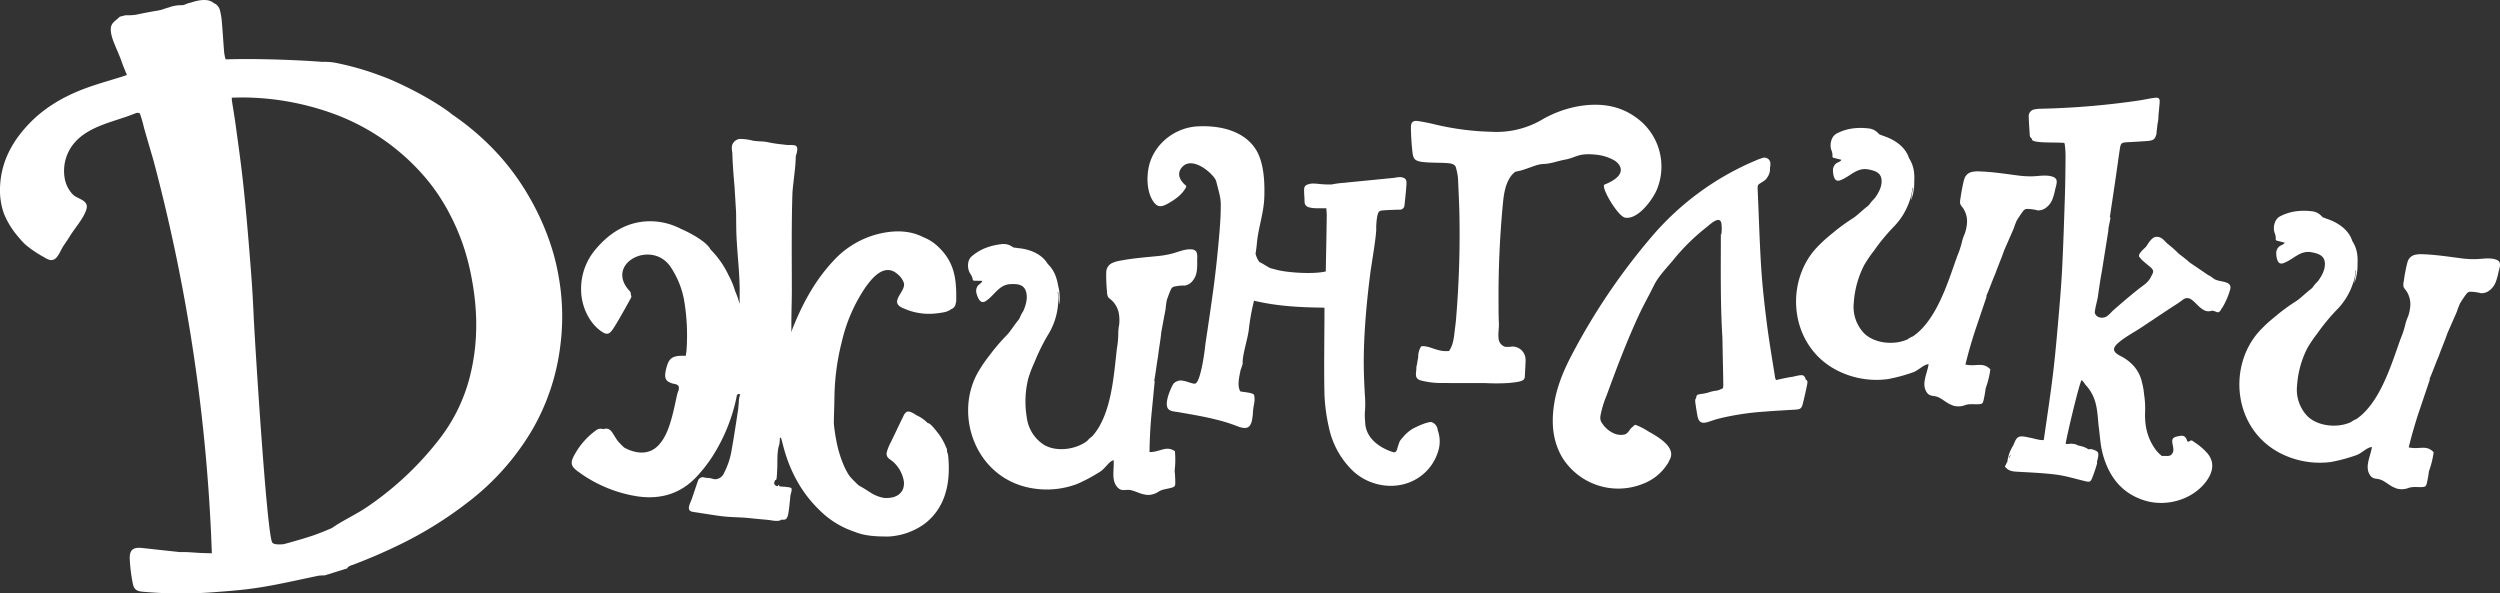 <svg id="Сгруппировать_6" data-name="Сгруппировать 6" xmlns="http://www.w3.org/2000/svg" xmlns:xlink="http://www.w3.org/1999/xlink" width="950" height="225.513" viewBox="0 0 950 225.513">
  <rect x="0" y="0" width="950" height="225.513" fill="#333333" stroke="none"/>
  <defs>
    <clipPath id="clip-path">
      <rect id="Прямоугольник_6" data-name="Прямоугольник 6" width="950" height="225.513" fill="#fff"/>
    </clipPath>
  </defs>
  <g id="Сгруппировать_5" data-name="Сгруппировать 5" clip-path="url(#clip-path)">
    <path id="Контур_139" data-name="Контур 139" d="M422.608,45.139a17.467,17.467,0,0,1,6.944,2.329c3.236,2.419,3.451,6.012-4.025,8.982-1.693.673,4.983,12.1,7.811,12.581,4.936.832,10.579-7.031,12.086-10.753a22.88,22.88,0,0,0-8.085-27.415c-6.391-4.58-13.562-5.422-21.124-4.273a42.573,42.573,0,0,0-14.95,5.477A34.257,34.257,0,0,1,382.491,36.4a103.249,103.249,0,0,1-21.205-2.742c-2.13-.523-4.286-.964-6.452-1.307-2.128-.338-2.939.355-2.908,2.54.035,2.509.171,5.023.41,7.521.436,4.564.457,5.315,6.152,5.637,2.352.133,4.714.093,7.063.235,1.752.105,2.727.422,3.321,1.24a20.581,20.581,0,0,1,.948,4.6c.184,4.328.408,8.655.521,12.986a385.252,385.252,0,0,1-1.348,41.429c-.1.855-.2,1.709-.314,2.561-.379,2.966-.507,6.123-2.279,8.614-.292.008-.571.006-.879.026a11.433,11.433,0,0,1-3.554-.492c-1.9-.492-4.13-1.644-6.137-1.316a7.151,7.151,0,0,0-1.13,4.109q-.27,1.357-.463,2.729a5.928,5.928,0,0,0-.248,1.97c-.032.267-.072.533-.1.8-.258,2.256.27,3.062,2.456,3.509a30.818,30.818,0,0,0,5.817.8c6.027.052,12.054.053,18.081.046a75.8,75.8,0,0,0,8.885-.035c1.421-.174,4.772-.34,5.7-1.345a2.152,2.152,0,0,0,.4-1.382q.119-2.358.236-4.718a9.791,9.791,0,0,0-.093-2.543A5.047,5.047,0,0,0,390.48,118a11.2,11.2,0,0,1-2.8.091,3.557,3.557,0,0,1-2.433-3.07c-.271-1.944.219-4.043.107-6.041-.139-2.43-.11-4.884-.128-7.319a373.053,373.053,0,0,1,1.591-37.317c.346-3.731.806-7.619,2.87-10.745a8.277,8.277,0,0,1,1.953-2.04,20.372,20.372,0,0,0,3.862-1.021c2.186-.667,4.694-1.912,6.985-1.912,2.62-.084,5.29-1.149,7.875-1.615,4.577-.827,5.018-2.7,12.243-1.875" transform="translate(184.222 13.678)" fill="#fff" fill-rule="evenodd"/>
    <path id="Контур_140" data-name="Контур 140" d="M483.388,123.6a2,2,0,0,0-.957-1.537c-.885-.353-3.277.42-4.243.558-2,.283-4.027.759-6.056,1.213a5.345,5.345,0,0,1-.446-1.662c-1.092-6.814-2.244-13.626-3.108-20.471-.882-7-1.662-14.03-2.1-21.071-.623-9.906-.874-19.836-1.338-29.752a8.841,8.841,0,0,1,.158-1.153c1.047-1.047,2.7-1.434,3.528-2.922a5.387,5.387,0,0,0,1.024-3.571,6.146,6.146,0,0,0,.148-1.4,2.264,2.264,0,0,0-3.135-2.348,19.474,19.474,0,0,0-2.424.9A105.882,105.882,0,0,0,424.762,69.5a241.672,241.672,0,0,0-29.795,43.946c-3.344,6.239-6.138,12.712-7.188,19.808-1.027,6.941-.527,13.694,3.056,19.857A25.047,25.047,0,0,0,421.442,163.3a18.886,18.886,0,0,0,9.4-7.544c.069-.091.145-.174.21-.268a2.091,2.091,0,0,0,.291-.614c.2-.378.411-.751.591-1.155,2.118-4.735-5.282-8.649-8.437-10.457a26.054,26.054,0,0,0-3.367-1.851c-1.795-.687-1.213-.917-2.732.407-1.161,1.012-1.242,2.116-2.727,2.666a6.405,6.405,0,0,1-4.324-.483,10.383,10.383,0,0,1-4.276-3.745,4.082,4.082,0,0,1-.606-1.185,4.781,4.781,0,0,1,.026-1.988,38.272,38.272,0,0,1,2.3-7.471c3.772-10.306,7.637-20.573,12.267-30.533,1.784-3.838,3.876-7.523,5.74-11.307,1.645-3.339,4.672-6.429,7.064-9.3A80.071,80.071,0,0,1,445.537,65.9c1.022-.78,3.25-2.952,4.668-2.917.541.012.964.347,1.158,1.2a14.142,14.142,0,0,1-.03,4.353.69.69,0,0,1-.155-.119c0,12.969-.215,26.533.591,39.3.107,5.974.26,11.949.341,17.922l0,.059c-.027.46-.059.87-.1,1.175-2.095,1.269-2.922.827-4.962,1.488-3.879,1.306-5.193.218-5.244,2.319-.434.375-.434.941-.268,2.108q.313,2.214.705,4.417c.478,2.718,1.647,3.368,4.33,2.468,1.263-.424,2.523-.87,3.81-1.2a101.757,101.757,0,0,1,17.415-2.657c3.909-.32,7.829-.509,11.744-.757,1.853-.117,2.337-.451,2.783-2.243.59-2.36,1.132-4.732,1.609-7.116.256-1.28.2-1.761-.539-2.095" transform="translate(202.745 20.596)" fill="#fff" fill-rule="evenodd"/>
    <path id="Контур_141" data-name="Контур 141" d="M396.495,146.822a3.484,3.484,0,0,0-1.994-2.756l-.027-.021c-1.056-.788-6.763,1.912-7.826,2.613a14.573,14.573,0,0,0-3.484,3.164,6.71,6.71,0,0,0-1.106,1.415c-.323.751-.541,1.546-.8,2.32-.163.5-.283,1.3-.728,1.624a1.523,1.523,0,0,1-.629.244c-4.132-1.144-10.439-4.555-10.94-10.9-.006-.18-.006-.36-.026-.539-.026-.247-.032-.489-.053-.734-.008-.114-.012-.222-.024-.326a17.109,17.109,0,0,1-.009-3.009,38.953,38.953,0,0,0-.023-6.065c-.178-3.373-.357-6.746-.411-10.122-.116-7.183.26-14.371.862-21.527.445-5.293,1.047-10.573,1.729-15.841.972-6.21,2.235-13.981,2.127-16.205l0,.006a25.688,25.688,0,0,1,.343-4.2c.474-2.275.658-2.409,2.931-2.549q2.7-.169,5.411-.221a1.821,1.821,0,0,0,2.073-1.763c.267-2.654.564-5.308.739-7.969a3.064,3.064,0,0,0-.061-.74l.009.008a.251.251,0,0,1,.027.1.789.789,0,0,0-.006-.085c.015.015.037.024.05.04a.415.415,0,0,0-.072-.352,1.534,1.534,0,0,0-.859-1.254,3.794,3.794,0,0,0-1.982-.329c-.777.046-1.537.232-2.311.308l-2.756.27-4.785.471-5.3.521-4.284.42c-.574.056-1.175.172-1.752.172a34.765,34.765,0,0,0-4.357.606,35.946,35.946,0,0,1-5.168-.239,21.839,21.839,0,0,0-2.186-.111,6.046,6.046,0,0,0-2.064.486,1.093,1.093,0,0,0-.288.139.934.934,0,0,0-.186.2l-.009.017c-.428.285-.579.85-.573,1.811.009,1.412.171,2.823.187,4.235a2.08,2.08,0,0,0,1.557,2.107,9.773,9.773,0,0,0,2.529.378c1.313.059,2.629.015,4.18.015.064,1.1.174,2.011.161,2.924-.091,6.123-.189,12.246-.325,18.368-.027,1.2-.009,2.07-.041,2.715-4.5,1.123-14.645.516-18.9-.676-.722-.2-1.449-.382-2.177-.558-1.062-.553-2.081-1.214-3.088-1.8a11.037,11.037,0,0,0-1.041-.516,8.723,8.723,0,0,1-1.415-2.913c-.026-.111-.035-.224-.053-.335.2-1.283.376-2.567.492-3.857.536-6.018,2.593-11.354,2.815-17.386.212-5.769-.108-13.443-3.231-18.341-4.5-7.058-13.559-9.167-22.029-8.743-8.838.44-16.646,6.776-18.576,15.134-.908,3.929-.8,9.394,1.35,12.921,1.682,2.761,3.184,2.794,5.871,1.286,2.637-1.478,5.212-3.257,6.737-5.945a1.239,1.239,0,0,0,.222-.777c-2.11-1.7-3.751-4.237-1.889-6.751,3.361-4.538,10.049.395,12.435,3.5a4.535,4.535,0,0,1,.882,1.648c.643,2.814,1.667,5.644,1.688,8.475.02,2.576-.09,5.157-.264,7.736-.171,2.512-.4,5.024-.632,7.531-.553,6.016-1.213,12.028-2.04,18.012-.917,6.655-1.9,13.3-2.9,19.942a88.183,88.183,0,0,1-1.479,9.392c-.337,1.269-1.138,5.232-2.377,5.64a1.358,1.358,0,0,1-.686-.006c-1.292-.254-2.509-.817-3.8-1.045a3.923,3.923,0,0,0-3.653.948,4.652,4.652,0,0,0-.6.957c-.954,1.878-2.562,5.783-1.941,7.989.5,1.778,2.6,1.718,4.191,2,4.778.839,9.572,1.622,14.283,2.8a64.086,64.086,0,0,1,7.352,2.236c1.359.518,3.537,1.482,4.954.675,1.062-.606,1.463-2.288,1.638-3.757.181-.925.158-2.1.259-2.762.166-2.095.827-3.143.385-5.625-.158-.9-3.859-1.184-4.6-1.316-.221-.04-.434-.082-.654-.123-1.339-2.253-.328-5.728.088-8.1a19.1,19.1,0,0,0,.809-2.482c-.221-3.088,1.875-9.153,2.316-12.847a83.586,83.586,0,0,1,1.987-11.041c8.833,2.133,17.7,2.537,26.767,2.652,0,1.175,0,2.1,0,3.023-.027,9.89-.221,19.785-.008,29.67a67.349,67.349,0,0,0,1.642,12.573,32.145,32.145,0,0,0,8.772,16.368c6.869,6.836,18.288,8.269,26.179,2.38a18.434,18.434,0,0,0,6.607-9.4,12.341,12.341,0,0,0-.148-8.029c-.008-.064,0-.128-.011-.19" transform="translate(149.834 16.48)" fill="#fff" fill-rule="evenodd"/>
    <path id="Контур_142" data-name="Контур 142" d="M210.343,96.468A95.888,95.888,0,0,0,201.2,75.014a91.659,91.659,0,0,0-13.748-18.367,99.107,99.107,0,0,0-16.517-13.736,7.865,7.865,0,0,1,.893.571c-1.862-1.537-10.113-7.489-23.725-13.373-1.616-.7-6.86-2.6-8.534-3.114a112.371,112.371,0,0,0-12.444-3.207,24.823,24.823,0,0,0-4.65-.28c-9.069-.7-24.791-1.333-36.681-.946a3.166,3.166,0,0,1-.341-1.094,16.387,16.387,0,0,1-.314-1.953c-.283-3.7-.509-7.413-.832-11.112a25.167,25.167,0,0,0-.751-4.583,3.947,3.947,0,0,0-1.176-1.913.344.344,0,0,0-.1-.136c-.008,0-.021,0-.029,0a3.964,3.964,0,0,0-1.016-.579C79.586-.323,76.89-.172,74.422.431l0,0c-.571.139-1.124.3-1.656.477-.593.16-1.143.3-1.245.335a8.436,8.436,0,0,0-.836.306,3.913,3.913,0,0,1-1.647.44,9.373,9.373,0,0,0-1.254.032c.023,0,.053-.014.075-.015-.2.015-.5.049-.836.1l-.026,0a13.028,13.028,0,0,0-3.083.81c-.9.168-1.787.594-2.625.818-1.05.282-2.159.4-3.225.6q-3.268.6-6.519,1.283A23.359,23.359,0,0,1,47.68,5.8c-.343.107-1.813.443-2.156.551-.539.474-1.056.977-1.619,1.417a5.165,5.165,0,0,0-.727.689A3.532,3.532,0,0,0,42.147,10.4c-.018.11-.008.224-.018.337a4.739,4.739,0,0,0-.032.591c0,.238.021.475.046.715.008.062.012.123.021.186a14.732,14.732,0,0,0,.673,2.729c.267.8.583,1.591.925,2.367.073.18.129.369.207.547.652,1.493,1.243,2.907,1.807,4.3.533,1.517,1.077,3.061,1.732,4.531.117.328.239.651.355.981a2.7,2.7,0,0,1,.346.827c-.673.209-.833.3-1.493.509-4.86,1.537-9.8,2.869-14.561,4.657-8.1,3.042-15.486,7.334-21.476,13.73C4.639,53.85.61,61.259.061,70.24A27.037,27.037,0,0,0,1.5,81.2a31.945,31.945,0,0,0,5.683,9.077,25.139,25.139,0,0,0,2.154,2.364c.52.488,1.077.937,1.642,1.371A42.5,42.5,0,0,0,16.137,97.4c1.511.844,3.161,2.169,4.846.908,1.29-.966,2.182-3.411,3.067-4.773.789-1.214,1.654-2.39,2.4-3.632,1.912-3.161,5.306-6.842,6.374-10.344,1.082-3.544-3.28-3.813-5.126-5.644a11.577,11.577,0,0,1-3.082-5.983,16.424,16.424,0,0,1,3.3-13.215c5.614-6.97,15.509-8.37,23.46-11.626.232-.094.475-.171.73-.247l1.031.216a55.091,55.091,0,0,1,1.656,5.791L58.41,61.289A669.451,669.451,0,0,1,80.5,210.242q-2.169-.032-4.331-.123c-2.541-.11-5.145-.43-7.7-.314-4.79-.5-9.581-1.033-14.369-1.563-3.481-.387-4.916.658-4.8,4.153a62.451,62.451,0,0,0,1.147,9.255c.416,2.259,1.431,2.994,3.733,3.2a162.342,162.342,0,0,0,26.749.213c4.244-.321,8.493-.628,12.718-1.133,3.746-.448,7.479-1.063,11.185-1.779,5.411-1.048,10.792-2.268,16.193-3.376a14.791,14.791,0,0,1,2.316-.114l8.592-2.674c.5-.977,1.527-1.106,2.4-1.441,5.823-2.233,11.556-4.669,17.166-7.4a147.356,147.356,0,0,0,25.963-16.035,95.881,95.881,0,0,0,24.756-27.72A83.714,83.714,0,0,0,212.852,131.9a86.206,86.206,0,0,0,.254-21.153,91,91,0,0,0-2.764-14.283M170.883,81.32a82.46,82.46,0,0,1,7.268,19.322c3.425,14.439,4.017,28.937.152,43.422a64.54,64.54,0,0,1-11.083,22.454,119.34,119.34,0,0,1-27.305,25.843c-4.4,3.064-9.4,5.233-13.774,8.28-2.168.958-4.43,1.869-6.833,2.729q-1.4.473-2.815.916-1.634.512-3.277.981c-1.808.518-3.6,1.05-5.419,1.523-2.217.2-3.94.079-4.368-.684-2.108-3.768-6.65-77.313-7.048-86.232-.213-4.787-.478-9.57-.83-14.348Q94.759,94.763,93.8,84.012c-.526-5.907-1.091-11.811-1.781-17.7C91.285,60,90.4,53.7,89.535,47.4c-.417-3.03-.932-6.047-1.4-9.069-.044-.288-.035-.585-.066-1.222,1.709-.027,3.248-.094,4.785-.07a102.407,102.407,0,0,1,35.162,6.665,83.559,83.559,0,0,1,31.068,20.934,73.808,73.808,0,0,1,11.8,16.677M52.241,42.8a.467.467,0,0,1-.078.024l.078-.024m.288.043a.318.318,0,0,0-.128-.091l.251-.073a.335.335,0,0,0-.123.165m.36-.235c.113-.034.206-.058.328-.1l.015.062Z" transform="translate(0 0)" fill="#fff" fill-rule="evenodd"/>
    <path id="Контур_143" data-name="Контур 143" d="M579.635,93.237c-1.048-.606-1.214-1.047-2.261-1.434l-7.06-4.8c-.606-.606-3.528-2.922-4.135-3.309a41.01,41.01,0,0,0-4.191-3.749c-1.434-1.213-2.261-2.867-4.522-2.7-1.654.219-2.923,2.537-3.751,3.749-.987.989-3.786,3.251-2.2,4.2l0,0c.1.6,3.437,3.173,3.778,3.478,1.776,1.575,1.134,2.1.168,4.011-1.036,2.049-2.943,3.062-4.692,4.464q-2.742,2.2-5.424,4.474-2,1.7-3.972,3.445c-1,.885-2.146,2.448-3.463,2.776a3.7,3.7,0,0,1-2.153-.082,2.611,2.611,0,0,1-.8-.472,2.4,2.4,0,0,1-.724-1.307c.184-2.057.955-4.49,1.149-5.794.477-3.222.9-6.453,1.516-9.654l2.48-15.552c0-1.654.663-3.307.827-5.183a1.446,1.446,0,0,1-.265.066q.894-5.937,1.779-11.875c.687-4.578,1.3-9.168,1.98-13.748.405-2.729.55-2.825,3.207-2.975,2.43-.137,4.863-.248,7.288-.445,1.932-.157,2.773-.526,3.2-1.83a3.906,3.906,0,0,0,.332-1.722c.139-1.018.251-2.04.369-3.061a11.856,11.856,0,0,0,.329-2.91q.247-2.484.457-4.968c.143-1.732-.344-2.13-2.064-1.9-1.789.236-3.553.638-5.335.928a301.314,301.314,0,0,1-37.759,3.207,11.414,11.414,0,0,0-2.331.233,2.6,2.6,0,0,0-2.249,2.869c.044,2.275.256,4.545.379,6.818a1.653,1.653,0,0,0,.794,1.429c.02.146.03.294.053.439.814,1.409,9.024.849,12.288,1.2a4.8,4.8,0,0,1,.256,1.22A36.352,36.352,0,0,1,523.131,47c-.047,4.866-.088,9.735-.245,14.6-.293,9.1-.579,18.2-1.033,27.3-.317,6.342-.843,12.675-1.394,19-.634,7.268-1.26,14.542-2.144,21.783-1,8.208-2.267,16.385-3.428,24.574a3.616,3.616,0,0,1-.187.358c-.014.021-.037.034-.05.055l.081-.221c-1.435.166-3.751-.661-5.184-.882-1.2-.239-3.428-.884-4.5-.131a2.622,2.622,0,0,0-.582.579,6.677,6.677,0,0,0-.7,1.29c-.175.393-.337.792-.506,1.187a14.889,14.889,0,0,0-2.232,6.165l-.945,1.85c1.222,1.641,2.71,1.866,4.33,1.965,5.088.311,10.2.481,15.245,1.137,3.716.481,7.342,1.642,11.01,2.492,1.61.373,1.985.261,2.556-1.185a55.892,55.892,0,0,0,1.886-5.561,1.326,1.326,0,0,0-.055-.679,10.848,10.848,0,0,0,.521-2.422c.1-1.312-.539-1.65-1.793-2.081a2.917,2.917,0,0,0-1.941-.174,7.972,7.972,0,0,0-2.558-1.155c-.48-.122-.964-.244-1.453-.331a4.367,4.367,0,0,0-.623-.34,6.348,6.348,0,0,0-3.233-.178,1.54,1.54,0,0,1-.82-.2l-.006-.006c1.383-7.066,5.264-22.819,6.022-24.014.218-.344,1.475,1.627,1.51,1.661a15.778,15.778,0,0,1,3.909,7.2c.785,3.021.809,6.228,1.213,9.292.471,3.559.6,6.962,1.632,10.449,2.438,8.277,7.168,14.363,15.7,17.034,7.75,2.425,17.078.079,22.5-6.073,3.053-3.49,4.7-7.742,1.528-11.7a23.342,23.342,0,0,0-5.116-4.394c-.407-.28-.707-.629-1.194-.637-.437-.008-.864.731-1.338.378a.769.769,0,0,1-.232-.395c-.728-2.127-1.929-1.9-3.8-1.47a2.382,2.382,0,0,0-1.6.855,1.918,1.918,0,0,0-.206,1.123c.055.913.356,1.8.41,2.712a2.571,2.571,0,0,1-1,2.407,2.876,2.876,0,0,1-1.613.288c-.574-.027-1.146-.011-1.712.009a12.234,12.234,0,0,1-2.684-2.8c-2.939-4.22-3.9-8.763-3.722-13.9a34.217,34.217,0,0,0-.387-6.751,24.647,24.647,0,0,0-.776-4.423,13.634,13.634,0,0,0-3.015-6.165,16.854,16.854,0,0,0-5.056-3.9c-2.884-1.428-3.512-2.835-.958-5.041,2.728-2.36,5.99-3.982,8.967-5.986,3.425-2.3,6.872-4.567,10.306-6.856,1.7-1.133,3.518-2.194,5.126-3.452,2.476-1.938,4.138.478,5.929,2.133a10.814,10.814,0,0,0,2.119,1.653,3.642,3.642,0,0,0,2.6.427,2.162,2.162,0,0,1,.687-.133c1.525.11,2.169,1.408,3.208-.254a8.447,8.447,0,0,0,.449-.83.265.265,0,0,0,.1,0,27.693,27.693,0,0,0,2.94-6.7,3.931,3.931,0,0,0,.2-1.152c-.047-2.477-4.526-1.947-6.158-3.141m-69.1-52.872.008.05a.413.413,0,0,1-.008-.05m.064.21h0a8.049,8.049,0,0,0,2.751.44,8.049,8.049,0,0,1-2.751-.44m-8.934,120.49.222-.526c.189-.238.387-.466.582-.7q-.411.8-.818,1.6a2.031,2.031,0,0,1,.014-.379" transform="translate(261.78 12.759)" fill="#fff" fill-rule="evenodd"/>
    <path id="Контур_144" data-name="Контур 144" d="M281.443,75.234a17.471,17.471,0,0,0-5.311-3.271c-4.447-2.265-9.452-2.626-14.767-1.68a34.391,34.391,0,0,0-19.415,10.8c-6.58,7.04-11.165,15.309-14.823,24.142-.4.955-.763,1.921-1.137,2.885.032-.538.1-1.065.1-1.4-.027-1.647-.015-3.294.008-4.941.046-3.184.149-6.368.149-9.554,0-12.462-.166-24.263.221-36.725.175-3.769,1.251-9.793,1.274-14.3A9.35,9.35,0,0,0,228.3,38.9c.062-.644-.055-1.432-.647-1.693-.815-.358-2.364-.166-3.266-.261-.881-.09-1.758-.21-2.639-.294a48.833,48.833,0,0,1-4.857-.8c-1.808-.353-3.728-.209-5.561-.556a18.206,18.206,0,0,0-5-.622,3.472,3.472,0,0,0-2.849,2.7,7.994,7.994,0,0,0,.154,2.462c.113,4.372.457,8.722.847,13.073q.295,4.833.58,9.668c.046,3.07.026,6.147.165,9.2.326,7.2,1.278,14.36,1.193,21.56-.015,1.318-.015,2.645,0,3.973-.064-.155-.123-.309-.189-.468a27.985,27.985,0,0,0-1.554-4.4,28.7,28.7,0,0,0-2.482-6.01,34.872,34.872,0,0,0-6.84-9.761c-.381,0-.695.012-1,.006.123-.133-.091-.006,1-.006-1.449-2.9-7.332-6.13-11.292-7.854a25.288,25.288,0,0,0-10.911-2.866c-8.857-.219-15.82,3.97-21.4,10.573a23.122,23.122,0,0,0-5.574,15.865c.117,5.382,2.582,11.341,6.842,14.759,3.365,2.7,4.1,1.661,6.181-1.683,1.671-2.69,6.123-10.648,6.1-10.818-.178-.471-.25-1.45-.431-1.921-10.354-10.638,8.385-20.366,15.533-9.1A33.954,33.954,0,0,1,185.233,95.5a79.365,79.365,0,0,1,.992,19.478c-.035.664-.181,1.324-.289,2.086-.791,0-1.333-.017-1.874,0-3.25.119-4.5,1.094-5.373,4.209a17.527,17.527,0,0,0-.469,2.066c-.376,2.463.242,3.475,2.608,4.231.585.187,1.589.241,2.055.663,1,.906.094,2.313-.157,3.342-.2.807-.373,1.619-.548,2.431-.431,1.993-.859,3.985-1.385,5.957-1.06,3.978-2.462,8.35-5.445,11.335-3.339,3.344-7.872,3.032-11.894,1.109-.317-.151-.628-.315-.938-.483q-1.069-.989-2.049-2.069c-1.149-1.268-1.848-2.942-2.863-4.159a2.441,2.441,0,0,0-2.963-.722,2.877,2.877,0,0,0-2.835.442,28.1,28.1,0,0,0-8.059,9.1c-1.853,3.3-1.531,4.57,1.542,6.734a51,51,0,0,0,22.66,9.286c8.339,1.126,15.8-.989,21.745-7.137a54.438,54.438,0,0,0,6.394-8.109,66.652,66.652,0,0,0,9.156-22.552c.073-.346.061-.683.343-.931a.784.784,0,0,1,.82-.163.444.444,0,0,1,.2.3,1.6,1.6,0,0,0-.166.324,9.343,9.343,0,0,0-.343,2.361c-.052.807-.136,1.615-.2,2.422q-.4,2.674-.81,5.344c-.608,3.95-1.24,7.9-1.961,11.828a28.691,28.691,0,0,1-2.6,7.272,3.782,3.782,0,0,1-3.571,2.485c-.446-.093-.9-.2-1.376-.324a5.375,5.375,0,0,0-1.61-.172c-.331-.064-.663-.123-.992-.19a1.924,1.924,0,0,0-2.421,1.345c-.779,2.235-1.533,4.479-2.285,6.723-.591,1.761-2.45,4.58.372,5.015l6.882,1.063c1.63.251,3.262.5,4.9.673,3.245.338,6.47.289,9.7.632q3.487.373,6.982.672c1.371.119,4,.876,5.21-.1,2.451.282,2.523-.5,3.312-8.294,0-1.434.827-2.7.44-3.694a4.37,4.37,0,0,0-1.933-.381l-.009-.061c-.881-.062-1.7-.122-2.509-.178l-.346-.649a3.63,3.63,0,0,1-.442.559,1.416,1.416,0,0,1-1.3-1.047,2.9,2.9,0,0,1,.088-.561c.608-1.874.827,1.048,1.048-4.356.221-3.088-.221-6.837.827-9.925a16.466,16.466,0,0,0,.209-2.471,2.116,2.116,0,0,0,.2-.145c.16.206.3.312.34.449.2.678.379,1.36.55,2.046,2.435,9.819,6.968,18.495,14.357,25.482a33.712,33.712,0,0,0,12.936,7.849c3.959,1.658,8.477,1.805,12.873,1.805a25.6,25.6,0,0,0,13.9-4.962c7.665-6.012,9.54-14.945,8.934-24.043-.221-3.749-.606-2.316-.606-3.97a1.408,1.408,0,0,0-.265-.806,22.575,22.575,0,0,0-2.878-5.2c-.827-1.048-3.088-4.136-4.136-4.136l-.064-.017a13.363,13.363,0,0,0-4.182-2.916c-1.569-1.088-3.029-1.764-3.807-1.3a3.6,3.6,0,0,0-1.229,1.642c-1.062,2.124-2.063,4.279-3.093,6.418q-.779,1.62-1.562,3.24a22.927,22.927,0,0,0-1.389,3.122q-.121.4-.218.8a2.262,2.262,0,0,0,.59,2.337c.634.567,1.377.993,2,1.583a12.926,12.926,0,0,1,3.158,4.669,12.275,12.275,0,0,1,.494,1.571,6.273,6.273,0,0,1-.14,3.982c-1.272,2.863-4.287,3.484-7.1,3.329a13.639,13.639,0,0,1-4.915-1.849c-1.479-.935-2.939-1.907-4.474-2.739-.093-.05-.181-.1-.274-.155a12.285,12.285,0,0,1-1.219-1.156,24.891,24.891,0,0,1-2.4-2.555,25.029,25.029,0,0,1-1.926-3.521,44.377,44.377,0,0,1-3.065-10.145,58.948,58.948,0,0,1-.887-6.3c.038-3.4.2-6.795.236-10.19a89.678,89.678,0,0,1,2.788-20.719A61.314,61.314,0,0,1,253.9,91.535c2.876-4.187,7.66-9.977,12.7-5.346a7.342,7.342,0,0,1,2.2,3.144c.969,3.176-5.535,7.028-.817,9.375.041.02.085.035.126.055a3.386,3.386,0,0,0,.5.385.687.687,0,0,1-.239-.271,23.271,23.271,0,0,0,8.565,2.2,23.65,23.65,0,0,0,4.688-.184,27.06,27.06,0,0,0,2.925-.469,7.668,7.668,0,0,0,2.34-1.126,2.316,2.316,0,0,0,1.286-1.076,2.957,2.957,0,0,0,.1-.3c0,.1,0,.2,0,.3l.44-1.875c.166-8.713-.661-15.11-7.278-21.12m2.371,75.905c.008-.03.008-.061.014-.091l.117.146-.131-.055m-3.431-5.678c-.088-.1-.172-.2-.25-.292-.117-.146-.242-.288-.361-.434a3.953,3.953,0,0,1,.611.727m7.7-55.355.038.113c.015.472.018.858.029,1.053,0,.049,0,.1,0,.148-.023-.437-.05-.874-.072-1.313" transform="translate(74.649 18.134)" fill="#fff" fill-rule="evenodd"/>
    <path id="Контур_145" data-name="Контур 145" d="M320.071,139.589c-3.425-2.281-5.524.355-9.65.346.044-4.545.293-9.255.7-13.813l1.295-13.365a2.7,2.7,0,0,0-.233.326c.011-.1.023-.2.034-.3.591-2.981.862-6.094,1.44-9.109.311-2.988.972-6.354,1.232-9.289l1.664-8.94c.067-1.051.248-2.107.408-3.161.254-.748.512-1.495.8-2.223a19.938,19.938,0,0,1,.92-2.176A1.777,1.777,0,0,1,319.989,77a16.241,16.241,0,0,1,3.835-.338,4.762,4.762,0,0,0,2.954-1.781,7.03,7.03,0,0,0,1.563-3.5,20.818,20.818,0,0,0,.192-3.874c-.012-1.062.239-2.928-.419-3.85a2.191,2.191,0,0,0-1.594-.737c-2.4-.273-4.938.871-7.223,1.5a35.341,35.341,0,0,1-5.8,1.031c-4.851.486-9.726.852-14.508,1.8a10.458,10.458,0,0,0-2.7.82A3.843,3.843,0,0,0,294,71.251c-.076,1.21-.046,2.428,0,3.638.046,1.306.12,2.613.256,3.912a5.267,5.267,0,0,0,.41,2.188,5.515,5.515,0,0,0,1.17,1.068,9.078,9.078,0,0,1,3.033,5.9,15.721,15.721,0,0,1,.035,3.469,19.737,19.737,0,0,0-.35,3.094,34.413,34.413,0,0,1-.529,6.056c-.52,4.628-.945,9.27-1.706,13.867-.328,1.973-.718,3.935-1.2,5.876-1.149,4.607-3.134,10.049-6.587,13.728a8.369,8.369,0,0,0-1.47,1.275c-.1.113-.2.229-.294.343-4.385,3.339-11.636,4.305-16.389,1.545a14.528,14.528,0,0,1-6.621-10.611,36.437,36.437,0,0,1,.606-14.7,49.161,49.161,0,0,1,2.412-6.242,73.613,73.613,0,0,1,5.375-10.78,25.8,25.8,0,0,0,3.478-10.617,18.132,18.132,0,0,0-.116-5.242l.009-.014c.149.041.2.219.228.372.091.541.216,3.533.379,4.455a18.958,18.958,0,0,0-.451-7.253,19.824,19.824,0,0,0-.966-3.653,12.467,12.467,0,0,0-2.954-4.477,11.678,11.678,0,0,0-.949-1.333c-2.514-3-6.655-4.394-10.5-4.709-.236-.04-.471-.085-.708-.116s-.5-.044-.757-.067c-.288-.16-.573-.326-.861-.5a5.73,5.73,0,0,0-3.991-.783,23.814,23.814,0,0,0-6.328,1.61,18.791,18.791,0,0,0-4.825,3.01c-1.738,1.51-1.722,4.529-.638,6.412a6,6,0,0,1,.963,1.913c.052.315.061.7.343.855a.831.831,0,0,0,.387.07l2.977.049c-.183.792-1.063,1.176-1.61,1.778a3.3,3.3,0,0,0-.58,2.986c.25,1.007,1.039,3.169,2.256,3.3a2.167,2.167,0,0,0,1.394-.475c3.352-2.258,4.874-6.169,9.356-6.348,2.564-.1,5.024.088,5.829,2.916.632,2.218.072,4.764-1.045,7.278-.318.515-.638,1.03-.9,1.574a7.545,7.545,0,0,0-.414.983c-.171.293-.341.585-.521.873-1.231,1.368-3.146,4.42-4.33,5.651a75.742,75.742,0,0,0-5.232,5.894c-1.568,2.089-3.275,4.162-4.653,6.408-.526.815-1.034,1.644-1.5,2.511-8.839,16.444-.154,40.331,21.45,43.577a32.811,32.811,0,0,0,16.659-1.758,64.243,64.243,0,0,0,8.547-4.583c1.842-1.053,3.368-3.928,5.189-4.438.366,3.42-1.168,8.029,1.849,10.673,1.412,1.239,2.689.442,4.292.67,1.766.251,3.521,1.309,5.4,1.677a9.948,9.948,0,0,0,1.511.216,7.25,7.25,0,0,0,4.106-1.3c1.392-.844,2.875-.932,4.449-1.336,1.737-.446,1.892-.681,1.833-2.435a36.912,36.912,0,0,0-.245-4.135,34.19,34.19,0,0,0,.113-7.428m-10.224,3.528c-.03-.012-.065-.011-.1-.024.031.014.066.012.1.024m-.216-.652h0c.047-.058.181-.017.3-.414-.114.4-.248.357-.3.414m5.835-2.566c-1.577-.277-3.854.364-5.381.832a7.793,7.793,0,0,1-.108,1.108,7.619,7.619,0,0,0,.107-1.108c1.528-.468,3.806-1.109,5.382-.832" transform="translate(126.393 31.861)" fill="#fff" fill-rule="evenodd"/>
    <path id="Контур_146" data-name="Контур 146" d="M531.807,67.157c.417-.672.836-1.341,1.281-1.985a20.1,20.1,0,0,1,1.389-1.91,1.773,1.773,0,0,1,1.475-.571,16.343,16.343,0,0,1,3.812.541,4.755,4.755,0,0,0,3.282-1.063,7.039,7.039,0,0,0,2.317-3.056,20.944,20.944,0,0,0,1.065-3.729c.229-1.037.9-2.8.466-3.845a2.187,2.187,0,0,0-1.385-1.079c-2.278-.812-5.008-.273-7.375-.178a35.259,35.259,0,0,1-5.885-.312c-4.835-.628-9.665-1.379-14.539-1.54a10.449,10.449,0,0,0-2.818.184,3.842,3.842,0,0,0-2.942,2.587c-.349,1.159-.6,2.354-.829,3.542-.251,1.281-.475,2.572-.638,3.868a5.275,5.275,0,0,0-.1,2.223,5.525,5.525,0,0,0,.9,1.307,9.065,9.065,0,0,1,1.613,6.437,15.541,15.541,0,0,1-.753,3.385A20.113,20.113,0,0,0,511.1,74.9a34.177,34.177,0,0,1-1.889,5.777c-1.555,4.389-3.023,8.815-4.808,13.119-.766,1.846-1.591,3.67-2.5,5.449-2.163,4.226-5.332,9.075-9.531,11.875a8.294,8.294,0,0,0-1.72.908l-.277.2c-5.031,2.314-12.371,1.642-16.4-2.15a14.528,14.528,0,0,1-4.042-11.837,36.431,36.431,0,0,1,3.927-14.182,49.321,49.321,0,0,1,3.765-5.532,73.8,73.8,0,0,1,7.681-9.279,25.816,25.816,0,0,0,5.8-9.551,18.134,18.134,0,0,0,1.076-5.131l.012-.011c.136.073.148.259.139.413-.035.548-.591,3.49-.644,4.424a18.924,18.924,0,0,0,1.21-7.165,19.934,19.934,0,0,0-.113-3.778,12.484,12.484,0,0,0-1.86-5.031A11.8,11.8,0,0,0,490.3,41.9c-1.767-3.492-5.483-5.789-9.155-6.967-.221-.093-.439-.19-.663-.274s-.483-.158-.724-.238q-.366-.331-.724-.681a5.725,5.725,0,0,0-3.711-1.668,23.782,23.782,0,0,0-6.528.131,18.758,18.758,0,0,0-5.382,1.837c-2.035,1.076-2.7,4.02-2.077,6.1a6,6,0,0,1,.5,2.083c-.021.318-.1.7.14.91a.826.826,0,0,0,.361.155q1.444.361,2.888.724c-.358.73-1.3.9-1.971,1.367a3.3,3.3,0,0,0-1.243,2.776c.015,1.037.292,3.323,1.449,3.728a2.169,2.169,0,0,0,1.464-.148c3.778-1.437,6.146-4.9,10.553-4.06,2.521.483,4.874,1.228,5.015,4.164.111,2.3-1.012,4.656-2.671,6.851-.427.43-.855.858-1.237,1.327a7.531,7.531,0,0,0-.628.862c-.233.247-.465.494-.705.733-1.508,1.051-4.066,3.591-5.5,4.52a75.748,75.748,0,0,0-6.434,4.554c-2,1.677-4.135,3.311-5.986,5.184-.7.675-1.38,1.367-2.029,2.1-12.34,14.011-9.3,39.245,11,47.308a32.794,32.794,0,0,0,16.626,2.069,64.063,64.063,0,0,0,9.363-2.523c2.032-.606,4.17-3.061,6.059-3.144-.421,3.414-2.959,7.553-.62,10.815,1.094,1.527,2.518,1.041,4.028,1.626,1.662.646,3.131,2.073,4.878,2.86a9.852,9.852,0,0,0,1.423.553,7.241,7.241,0,0,0,4.293-.334c1.549-.5,3.012-.254,4.636-.291,1.793-.041,2-.235,2.339-1.956a36.727,36.727,0,0,0,.7-4.083,34.157,34.157,0,0,0,1.795-7.209c-2.818-3-5.46-.906-9.476-1.851,1.076-4.417,2.386-8.947,3.819-13.294L520.467,95.8a2.614,2.614,0,0,0-.3.264c.034-.093.065-.187.1-.28,1.252-2.77,2.223-5.739,3.469-8.545.981-2.84,2.39-5.969,3.309-8.768l3.649-8.327c.3-1.009.721-2,1.115-2.986m-14.6,56a4.4,4.4,0,0,1-2.137,1.615,4.4,4.4,0,0,0,2.137-1.615m-6.132,1.624c-.026-.02-.062-.026-.088-.046-.009-.154-.015-.265-.017-.353,0,.088.008.2.017.353C511.009,124.759,511.046,124.766,511.072,124.785Zm-.009-.707a.314.314,0,0,0,.166-.09.314.314,0,0,1-.166.09m2.116-1.635c.477-.015.977-.02,1.47,0-.494-.02-.993-.015-1.47,0s-.931.043-1.335.07a4.618,4.618,0,0,1-.539,1.386,4.618,4.618,0,0,0,.539-1.386c.4-.027.858-.055,1.335-.07" transform="translate(234.515 16.707)" fill="#fff" fill-rule="evenodd"/>
    <path id="Контур_147" data-name="Контур 147" d="M657.464,72.2a2.2,2.2,0,0,0-1.385-1.08c-2.279-.811-5.008-.27-7.375-.175a35.417,35.417,0,0,1-5.885-.315c-4.836-.626-9.666-1.377-14.538-1.539a10.51,10.51,0,0,0-2.818.183,3.848,3.848,0,0,0-2.943,2.588c-.347,1.159-.594,2.354-.827,3.542-.251,1.281-.475,2.572-.638,3.868a5.279,5.279,0,0,0-.1,2.223,5.514,5.514,0,0,0,.9,1.307,9.074,9.074,0,0,1,1.613,6.435,15.65,15.65,0,0,1-.753,3.388,19.913,19.913,0,0,0-1.043,2.933,34.341,34.341,0,0,1-1.889,5.78c-1.555,4.389-3.023,8.813-4.808,13.116-.766,1.849-1.592,3.673-2.5,5.452-2.163,4.225-5.332,9.075-9.531,11.872a8.439,8.439,0,0,0-1.72.91c-.093.067-.184.137-.277.2-5.032,2.314-12.37,1.641-16.4-2.15A14.523,14.523,0,0,1,580.5,118.9a36.387,36.387,0,0,1,3.927-14.179,48.98,48.98,0,0,1,3.764-5.532,73.6,73.6,0,0,1,7.681-9.281,25.8,25.8,0,0,0,5.8-9.549,18.172,18.172,0,0,0,1.077-5.131l.012-.012c.136.072.148.259.139.413-.035.548-.593,3.49-.644,4.426a18.9,18.9,0,0,0,1.208-7.166,19.828,19.828,0,0,0-.111-3.78,12.432,12.432,0,0,0-1.862-5.027,11.631,11.631,0,0,0-.62-1.516c-1.767-3.492-5.485-5.789-9.155-6.967-.221-.093-.439-.19-.664-.274s-.481-.157-.724-.239q-.363-.329-.724-.679a5.725,5.725,0,0,0-3.71-1.668,23.842,23.842,0,0,0-6.528.133,18.712,18.712,0,0,0-5.382,1.837c-2.035,1.074-2.706,4.019-2.077,6.1a6,6,0,0,1,.5,2.081c-.021.321-.1.7.14.913a.836.836,0,0,0,.361.154l2.889.724c-.358.731-1.3.9-1.973,1.365a3.3,3.3,0,0,0-1.242,2.777c.014,1.037.292,3.323,1.447,3.728A2.172,2.172,0,0,0,575.5,72.4c3.777-1.438,6.146-4.9,10.553-4.06,2.52.481,4.872,1.226,5.015,4.164.111,2.3-1.013,4.654-2.671,6.848-.427.431-.856.858-1.237,1.327a7.515,7.515,0,0,0-.628.864c-.233.248-.466.5-.705.734-1.51,1.051-4.068,3.589-5.5,4.517a76.116,76.116,0,0,0-6.435,4.555c-2,1.679-4.133,3.312-5.984,5.184-.7.676-1.38,1.367-2.031,2.105-12.34,14.008-9.3,39.243,11,47.308a32.806,32.806,0,0,0,16.624,2.067,63.824,63.824,0,0,0,9.363-2.524c2.032-.606,4.171-3.059,6.06-3.143-.421,3.414-2.959,7.555-.622,10.815,1.1,1.528,2.52,1.042,4.028,1.627,1.664.646,3.132,2.072,4.88,2.858a9.967,9.967,0,0,0,1.423.555,7.266,7.266,0,0,0,4.293-.335c1.548-.5,3.012-.256,4.636-.291,1.793-.04,2-.233,2.339-1.955a37.221,37.221,0,0,0,.7-4.083,34.3,34.3,0,0,0,1.795-7.209c-2.818-3-5.46-.906-9.478-1.851,1.076-4.418,2.387-8.947,3.821-13.3l4.295-12.722a2.794,2.794,0,0,0-.3.265c.034-.1.067-.187.1-.28,1.252-2.771,2.221-5.742,3.469-8.545.981-2.843,2.389-5.97,3.309-8.769L641.26,90.8c.3-1.009.722-2,1.117-2.988.417-.669.836-1.339,1.28-1.982a19.745,19.745,0,0,1,1.391-1.912,1.771,1.771,0,0,1,1.475-.571,16.239,16.239,0,0,1,3.81.541,4.766,4.766,0,0,0,3.281-1.062,7.037,7.037,0,0,0,2.317-3.058A20.9,20.9,0,0,0,657,76.041c.229-1.036.9-2.8.466-3.844m-31.828,73.239h0a5.211,5.211,0,0,0,1.874-1.213,5.211,5.211,0,0,1-1.874,1.213m-3.995.008c-.027-.018-.062-.023-.088-.043-.006-.093-.011-.169-.014-.236,0,.067.008.143.014.236C621.579,145.421,621.614,145.426,621.641,145.444Zm3.577-2.339a7.628,7.628,0,0,1,2.693.506,7.628,7.628,0,0,0-2.693-.506,25.347,25.347,0,0,0-2.806.07c-.363,1.312-.6,1.505-.734,1.549a.457.457,0,0,0-.1.037.429.429,0,0,1,.1-.037c.136-.044.372-.238.734-1.549a25.725,25.725,0,0,1,2.806-.07" transform="translate(292.394 27.523)" fill="#fff" fill-rule="evenodd"/>
  </g>
</svg>
